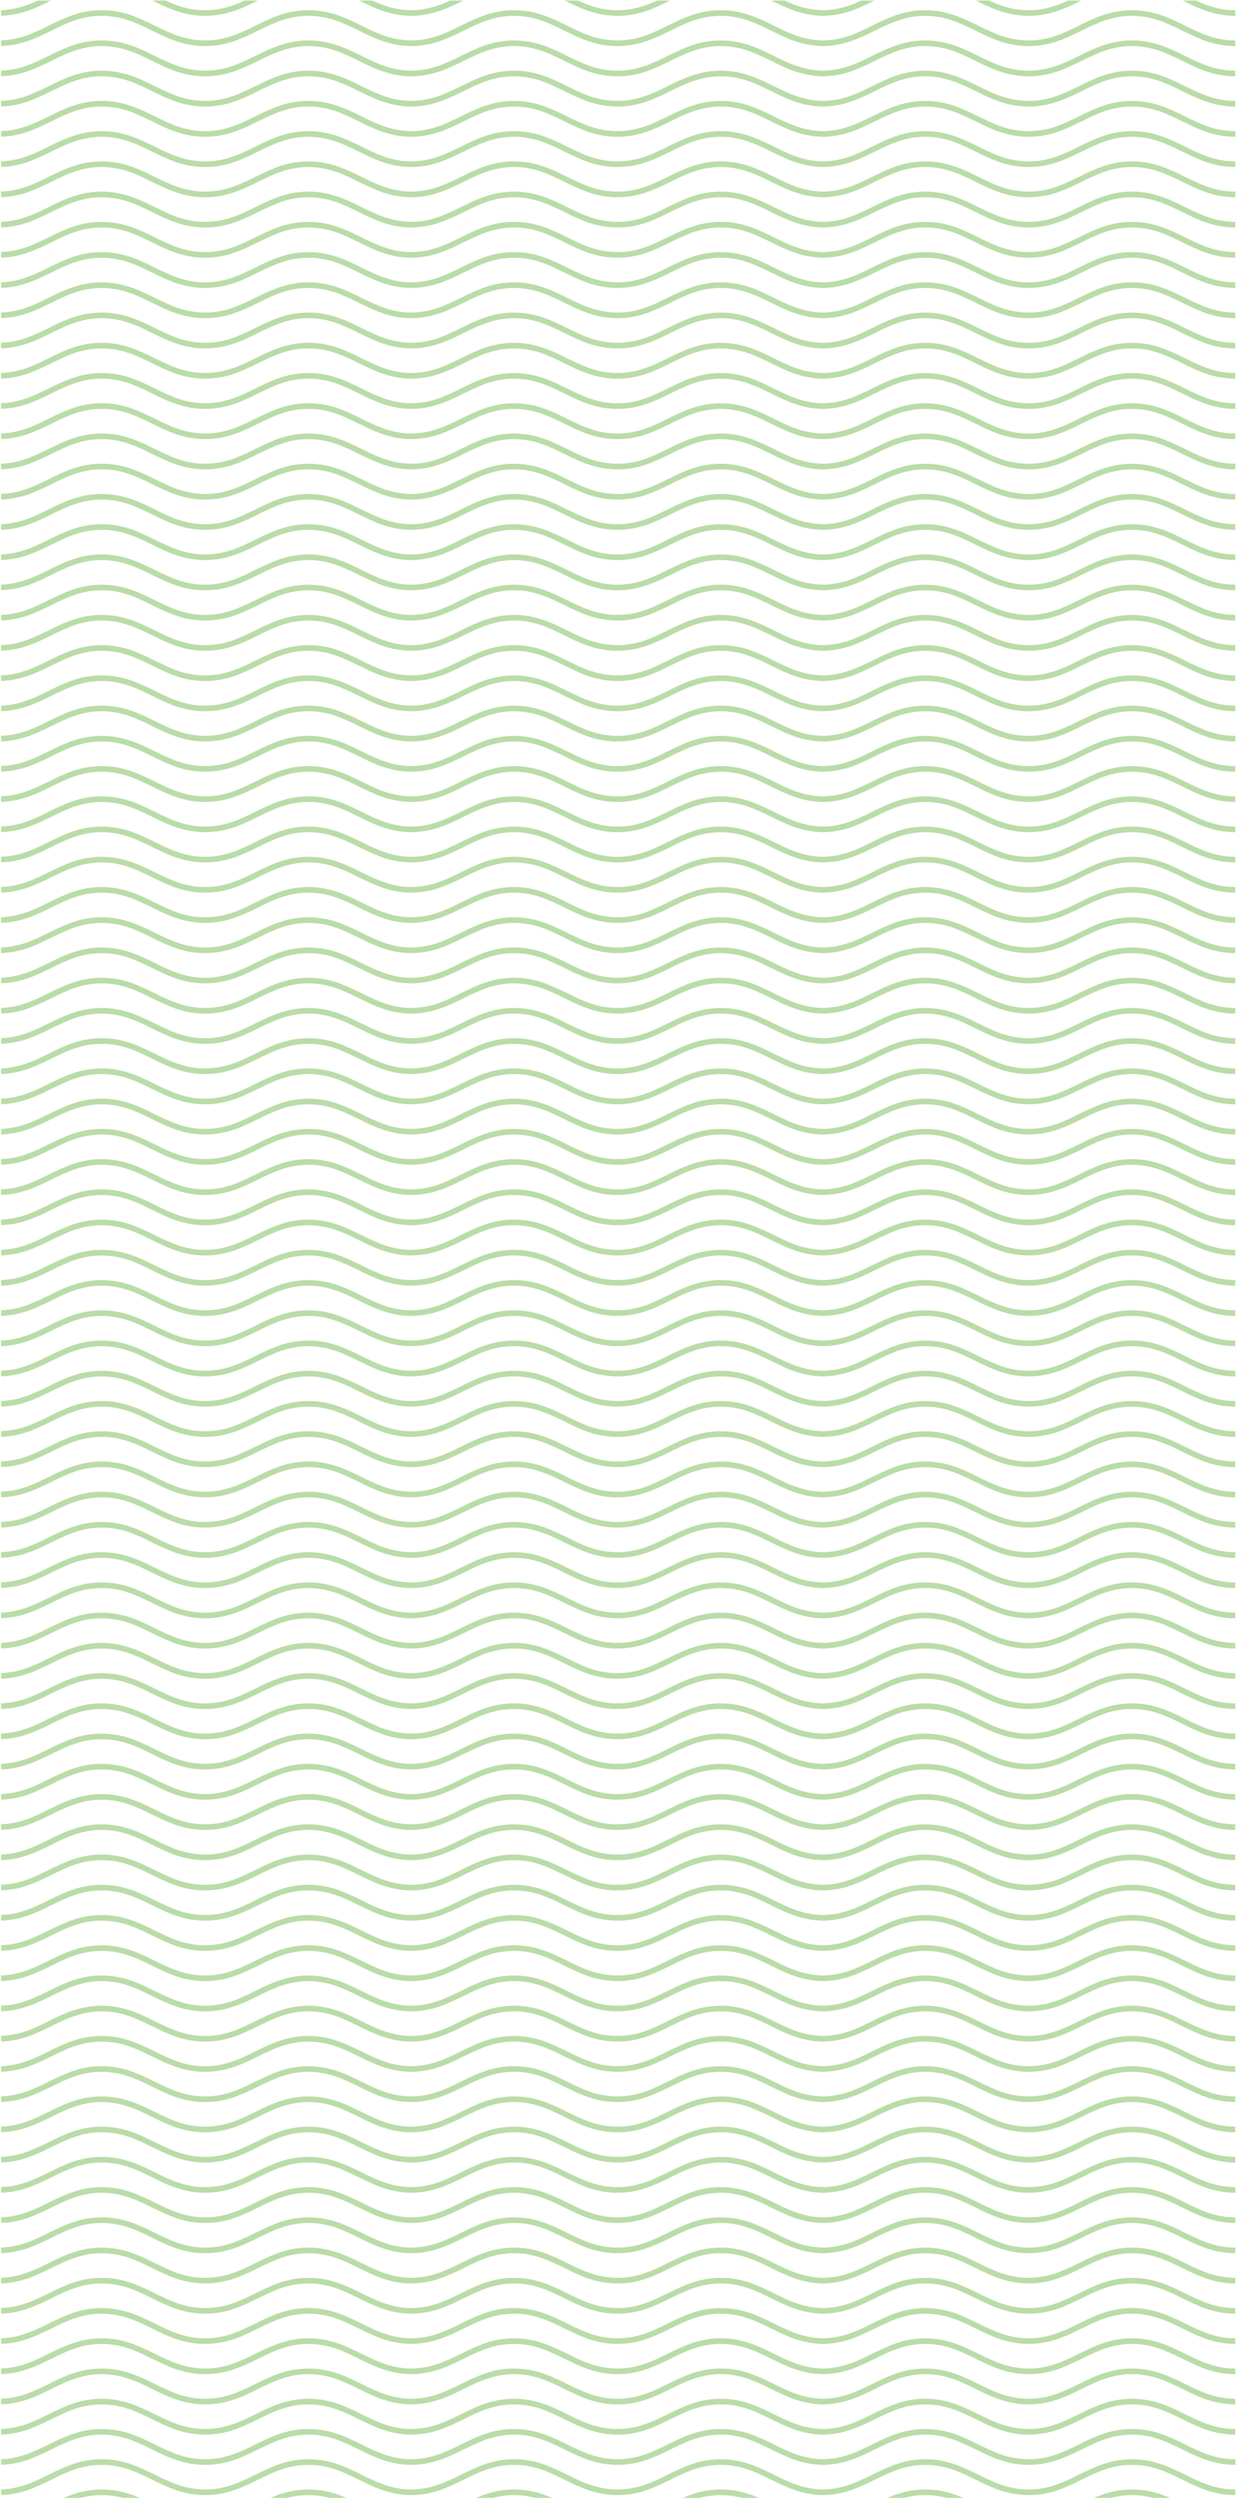 <svg fill="none" viewBox="0 0 438 885" xmlns="http://www.w3.org/2000/svg">
<g clip-path="url(#a)">
<path d="m291.4 443.4c14.586-0.19 21.472-10.7 36.2-10.7 14.861 0 21.738 10.702 36.6 10.702 14.861 0 21.738-10.702 36.6-10.702 14.861 0 21.738 10.702 36.6 10.702m-146-2e-3c-0.133 2e-3 -0.266 2e-3 -0.4 2e-3m0.4-2e-3c0.132 2e-3 0.265 2e-3 0.399 2e-3m-0.399-2e-3c-14.587-0.19-21.473-10.7-36.201-10.7-14.861 0-21.738 10.702-36.6 10.702-14.861 0-21.738-10.702-36.6-10.702-14.794 0-21.676 10.606-36.4 10.702m145.8 42.808c14.586-0.19 21.472-10.7 36.2-10.7 14.861 0 21.738 10.702 36.6 10.702 14.861 0 21.738-10.702 36.6-10.702 14.861 0 21.738 10.702 36.6 10.702m-146-2e-3c-0.133 1e-3 -0.266 2e-3 -0.4 2e-3m0.4-2e-3c0.132 1e-3 0.265 2e-3 0.399 2e-3m-0.399-2e-3c-14.587-0.19-21.473-10.7-36.201-10.7-14.861 0-21.738 10.702-36.6 10.702-14.861 0-21.738-10.702-36.6-10.702-14.794 0-21.676 10.606-36.4 10.702m145.8-32.11c14.586-0.189 21.472-10.7 36.2-10.7 14.861 0 21.738 10.703 36.6 10.703 14.861 0 21.738-10.703 36.6-10.703 14.861 0 21.738 10.703 36.6 10.703m-146-3e-3c-0.133 2e-3 -0.266 3e-3 -0.4 3e-3m0.4-3e-3c0.132 2e-3 0.265 3e-3 0.399 3e-3m-0.399-3e-3c-14.587-0.189-21.473-10.7-36.201-10.7-14.861 0-21.738 10.703-36.6 10.703-14.861 0-21.738-10.703-36.6-10.703-14.794 0-21.676 10.607-36.4 10.702m145.8 42.808c14.586-0.189 21.472-10.7 36.2-10.7 14.861 0 21.738 10.703 36.6 10.703 14.861 0 21.738-10.703 36.6-10.703 14.861 0 21.738 10.703 36.6 10.703m-146-3e-3c-0.133 2e-3 -0.266 3e-3 -0.4 3e-3m0.4-3e-3c0.132 2e-3 0.265 3e-3 0.399 3e-3m-0.399-3e-3c-14.587-0.189-21.473-10.7-36.201-10.7-14.861 0-21.738 10.703-36.6 10.703-14.861 0-21.738-10.703-36.6-10.703-14.794 0-21.676 10.607-36.4 10.702m145.8-32.109c14.586-0.19 21.472-10.7 36.2-10.7 14.861 0 21.738 10.702 36.6 10.702 14.861 0 21.738-10.702 36.6-10.702 14.861 0 21.738 10.702 36.6 10.702m-146-2e-3c-0.133 1e-3 -0.266 2e-3 -0.4 2e-3m0.4-2e-3c0.132 1e-3 0.265 2e-3 0.399 2e-3m-0.399-2e-3c-14.587-0.19-21.473-10.7-36.201-10.7-14.861 0-21.738 10.702-36.6 10.702-14.861 0-21.738-10.702-36.6-10.702-14.794 0-21.676 10.606-36.4 10.702m145.8 10.7c14.586-0.189 21.472-10.7 36.2-10.7 14.861 0 21.738 10.703 36.6 10.703 14.861 0 21.738-10.703 36.6-10.703 14.861 0 21.738 10.703 36.6 10.703m-146-3e-3c-0.133 2e-3 -0.266 3e-3 -0.4 3e-3m0.4-3e-3c0.132 2e-3 0.265 3e-3 0.399 3e-3m-0.399-3e-3c-14.587-0.189-21.473-10.7-36.201-10.7-14.861 0-21.738 10.703-36.6 10.703-14.861 0-21.738-10.703-36.6-10.703-14.794 0-21.676 10.607-36.4 10.702m145.8 224.75c14.586-0.189 21.472-10.7 36.2-10.7 14.861 0 21.738 10.703 36.6 10.703 14.861 0 21.738-10.703 36.6-10.703 14.861 0 21.738 10.703 36.6 10.703m-146-3e-3c-0.133 2e-3 -0.266 3e-3 -0.4 3e-3m0.4-3e-3c0.132 2e-3 0.265 3e-3 0.399 3e-3m-0.399-3e-3c-14.587-0.189-21.473-10.7-36.201-10.7-14.861 0-21.738 10.703-36.6 10.703-14.861 0-21.738-10.703-36.6-10.703-14.794 0-21.676 10.607-36.399 10.702m145.8 42.808c14.586-0.189 21.472-10.7 36.2-10.7 14.861 0 21.738 10.703 36.6 10.703 14.861 0 21.738-10.703 36.6-10.703 14.861 0 21.738 10.703 36.6 10.703m-146-3e-3c-0.133 2e-3 -0.266 3e-3 -0.4 3e-3m0.4-3e-3c0.132 2e-3 0.265 3e-3 0.399 3e-3m-0.399-3e-3c-14.587-0.189-21.473-10.7-36.201-10.7-14.861 0-21.738 10.703-36.6 10.703-14.861 0-21.738-10.703-36.6-10.703-14.794 0-21.676 10.607-36.399 10.702m145.8-32.109c14.586-0.19 21.472-10.7 36.2-10.7 14.861 0 21.738 10.702 36.6 10.702 14.861 0 21.738-10.702 36.6-10.702 14.861 0 21.738 10.702 36.6 10.702m-146-2e-3c-0.133 2e-3 -0.266 2e-3 -0.4 2e-3m0.4-2e-3c0.132 2e-3 0.265 2e-3 0.399 2e-3m-0.399-2e-3c-14.587-0.19-21.473-10.7-36.201-10.7-14.861 0-21.738 10.702-36.6 10.702-14.861 0-21.738-10.702-36.6-10.702-14.794 0-21.676 10.606-36.399 10.702m145.8 42.808c14.586-0.19 21.472-10.7 36.2-10.7 14.861 0 21.738 10.702 36.6 10.702 14.861 0 21.738-10.702 36.6-10.702 14.861 0 21.738 10.702 36.6 10.702m-146-2e-3c-0.133 1e-3 -0.266 2e-3 -0.4 2e-3m0.4-2e-3c0.132 1e-3 0.265 2e-3 0.399 2e-3m-0.399-2e-3c-14.587-0.19-21.473-10.7-36.201-10.7-14.861 0-21.738 10.702-36.6 10.702-14.861 0-21.738-10.702-36.6-10.702-14.794 0-21.676 10.606-36.399 10.701m145.8-32.109c14.586-0.189 21.472-10.7 36.2-10.7 14.861 0 21.738 10.703 36.6 10.703 14.861 0 21.738-10.703 36.6-10.703 14.861 0 21.738 10.703 36.6 10.703m-146-3e-3c-0.133 2e-3 -0.266 3e-3 -0.4 3e-3m0.4-3e-3c0.132 2e-3 0.265 3e-3 0.399 3e-3m-0.399-3e-3c-14.587-0.189-21.473-10.7-36.201-10.7-14.861 0-21.738 10.703-36.6 10.703-14.861 0-21.738-10.703-36.6-10.703-14.794 0-21.676 10.607-36.399 10.702m145.8 10.701c14.586-0.19 21.472-10.7 36.2-10.7 14.861 0 21.738 10.702 36.6 10.702 14.861 0 21.738-10.702 36.6-10.702 14.861 0 21.738 10.702 36.6 10.702m-146-2e-3c-0.133 1e-3 -0.266 2e-3 -0.4 2e-3m0.4-2e-3c0.132 1e-3 0.265 2e-3 0.399 2e-3m-0.399-2e-3c-14.587-0.19-21.473-10.7-36.201-10.7-14.861 0-21.738 10.702-36.6 10.702-14.861 0-21.738-10.702-36.6-10.702-14.794 0-21.676 10.606-36.399 10.702m145.8-160.54c14.586-0.189 21.472-10.7 36.2-10.7 14.861 0 21.738 10.703 36.6 10.703 14.861 0 21.738-10.703 36.6-10.703 14.861 0 21.738 10.703 36.6 10.703m-146-3e-3c-0.133 2e-3 -0.266 3e-3 -0.4 3e-3m0.4-3e-3c0.132 2e-3 0.265 3e-3 0.399 3e-3m-0.399-3e-3c-14.587-0.189-21.473-10.7-36.201-10.7-14.861 0-21.738 10.703-36.6 10.703-14.861 0-21.738-10.703-36.6-10.703-14.794 0-21.676 10.607-36.4 10.702m145.8 42.808c14.586-0.19 21.472-10.7 36.2-10.7 14.861 0 21.738 10.702 36.6 10.702 14.861 0 21.738-10.702 36.6-10.702 14.861 0 21.738 10.702 36.6 10.702m-146-2e-3c-0.133 2e-3 -0.266 2e-3 -0.4 2e-3m0.4-2e-3c0.132 2e-3 0.265 2e-3 0.399 2e-3m-0.399-2e-3c-14.587-0.19-21.473-10.7-36.201-10.7-14.861 0-21.738 10.702-36.6 10.702-14.861 0-21.738-10.702-36.6-10.702-14.794 0-21.676 10.606-36.4 10.702m145.8-32.109c14.586-0.19 21.472-10.7 36.2-10.7 14.861 0 21.738 10.702 36.6 10.702 14.861 0 21.738-10.702 36.6-10.702 14.861 0 21.738 10.702 36.6 10.702m-146-2e-3c-0.133 1e-3 -0.266 2e-3 -0.4 2e-3m0.4-2e-3c0.132 1e-3 0.265 2e-3 0.399 2e-3m-0.399-2e-3c-14.587-0.19-21.473-10.7-36.201-10.7-14.861 0-21.738 10.702-36.6 10.702-14.861 0-21.738-10.702-36.6-10.702-14.794 0-21.676 10.606-36.4 10.701m145.8 42.808c14.586-0.189 21.472-10.7 36.2-10.7 14.861 0 21.738 10.703 36.6 10.703 14.861 0 21.738-10.703 36.6-10.703 14.861 0 21.738 10.703 36.6 10.703m-146-3e-3c-0.133 2e-3 -0.266 3e-3 -0.4 3e-3m0.4-3e-3c0.132 2e-3 0.265 3e-3 0.399 3e-3m-0.399-3e-3c-14.587-0.189-21.473-10.7-36.201-10.7-14.861 0-21.738 10.703-36.6 10.703-14.861 0-21.738-10.703-36.6-10.703-14.794 0-21.676 10.607-36.4 10.702m145.8-32.109c14.586-0.19 21.472-10.7 36.2-10.7 14.861 0 21.738 10.703 36.6 10.703 14.861 0 21.738-10.703 36.6-10.703 14.861 0 21.738 10.703 36.6 10.703m-146-3e-3c-0.133 2e-3 -0.266 3e-3 -0.4 3e-3m0.4-3e-3c0.132 2e-3 0.265 3e-3 0.399 3e-3m-0.399-3e-3c-14.587-0.19-21.473-10.7-36.201-10.7-14.861 0-21.738 10.703-36.6 10.703-14.861 0-21.738-10.703-36.6-10.703-14.794 0-21.676 10.607-36.4 10.702m145.8 10.7c14.586-0.189 21.472-10.699 36.2-10.699 14.861 0 21.738 10.702 36.6 10.702 14.861 0 21.738-10.702 36.6-10.702 14.861 0 21.738 10.702 36.6 10.702m-146-3e-3c-0.133 2e-3 -0.266 3e-3 -0.4 3e-3m0.4-3e-3c0.132 2e-3 0.265 3e-3 0.399 3e-3m-0.399-3e-3c-14.587-0.189-21.473-10.699-36.201-10.699-14.861 0-21.738 10.702-36.6 10.702-14.861 0-21.738-10.702-36.6-10.702-14.794 0-21.676 10.606-36.4 10.701m145.8-224.75c14.586-0.189 21.472-10.7 36.2-10.7 14.861 0 21.738 10.703 36.6 10.703 14.861 0 21.738-10.703 36.6-10.703 14.861 0 21.738 10.703 36.6 10.703m-146-3e-3c-0.133 2e-3 -0.266 3e-3 -0.4 3e-3m0.4-3e-3c0.132 2e-3 0.265 3e-3 0.399 3e-3m-0.399-3e-3c-14.587-0.189-21.473-10.7-36.201-10.7-14.861 0-21.738 10.703-36.6 10.703-14.861 0-21.738-10.703-36.6-10.703-14.794 0-21.676 10.607-36.4 10.702m145.8 42.808c14.586-0.19 21.472-10.7 36.2-10.7 14.861 0 21.738 10.703 36.6 10.703 14.861 0 21.738-10.703 36.6-10.703 14.861 0 21.738 10.703 36.6 10.703m-146-3e-3c-0.133 2e-3 -0.266 3e-3 -0.4 3e-3m0.4-3e-3c0.132 2e-3 0.265 3e-3 0.399 3e-3m-0.399-3e-3c-14.587-0.19-21.473-10.7-36.201-10.7-14.861 0-21.738 10.703-36.6 10.703-14.861 0-21.738-10.703-36.6-10.703-14.794 0-21.676 10.607-36.4 10.702m145.8-32.109c14.586-0.19 21.472-10.7 36.2-10.7 14.861 0 21.738 10.702 36.6 10.702 14.861 0 21.738-10.702 36.6-10.702 14.861 0 21.738 10.702 36.6 10.702m-146-2e-3c-0.133 1e-3 -0.266 2e-3 -0.4 2e-3m0.4-2e-3c0.132 1e-3 0.265 2e-3 0.399 2e-3m-0.399-2e-3c-14.587-0.19-21.473-10.7-36.201-10.7-14.861 0-21.738 10.702-36.6 10.702-14.861 0-21.738-10.702-36.6-10.702-14.794 0-21.676 10.606-36.4 10.702m145.8 42.807c14.586-0.189 21.472-10.699 36.2-10.699 14.861 0 21.738 10.702 36.6 10.702 14.861 0 21.738-10.702 36.6-10.702 14.861 0 21.738 10.702 36.6 10.702m-146-3e-3c-0.133 2e-3 -0.266 3e-3 -0.4 3e-3m0.4-3e-3c0.132 2e-3 0.265 3e-3 0.399 3e-3m-0.399-3e-3c-14.587-0.189-21.473-10.699-36.201-10.699-14.861 0-21.738 10.702-36.6 10.702-14.861 0-21.738-10.702-36.6-10.702-14.794 0-21.676 10.606-36.4 10.701m145.8-32.109c14.586-0.189 21.472-10.7 36.2-10.7 14.861 0 21.738 10.703 36.6 10.703 14.861 0 21.738-10.703 36.6-10.703 14.861 0 21.738 10.703 36.6 10.703m-146-3e-3c-0.133 2e-3 -0.266 3e-3 -0.4 3e-3m0.4-3e-3c0.132 2e-3 0.265 3e-3 0.399 3e-3m-0.399-3e-3c-14.587-0.189-21.473-10.7-36.201-10.7-14.861 0-21.738 10.703-36.6 10.703-14.861 0-21.738-10.703-36.6-10.703-14.794 0-21.676 10.607-36.4 10.702m145.8 10.701c14.586-0.19 21.472-10.7 36.2-10.7 14.861 0 21.738 10.702 36.6 10.702 14.861 0 21.738-10.702 36.6-10.702 14.861 0 21.738 10.702 36.6 10.702m-146-2e-3c-0.133 1e-3 -0.266 2e-3 -0.4 2e-3m0.4-2e-3c0.132 1e-3 0.265 2e-3 0.399 2e-3m-0.399-2e-3c-14.587-0.19-21.473-10.7-36.201-10.7-14.861 0-21.738 10.702-36.6 10.702-14.861 0-21.738-10.702-36.6-10.702-14.794 0-21.676 10.606-36.4 10.702m145.8 224.75c14.586-0.19 21.472-10.7 36.2-10.7 14.861 0 21.738 10.702 36.6 10.702 14.861 0 21.738-10.702 36.6-10.702 14.861 0 21.738 10.702 36.6 10.702m-146-2e-3c-0.133 1e-3 -0.266 2e-3 -0.4 2e-3m0.4-2e-3c0.132 1e-3 0.265 2e-3 0.399 2e-3m-0.399-2e-3c-14.587-0.19-21.473-10.7-36.201-10.7-14.861 0-21.738 10.702-36.6 10.702-14.861 0-21.738-10.702-36.6-10.702-14.794 0-21.676 10.606-36.399 10.702m145.8 42.807c14.586-0.189 21.472-10.699 36.2-10.699 14.861 0 21.738 10.702 36.6 10.702 14.861 0 21.738-10.702 36.6-10.702 14.861 0 21.738 10.702 36.6 10.702m-146-3e-3c-0.133 2e-3 -0.266 3e-3 -0.4 3e-3m0.4-3e-3c0.132 2e-3 0.265 3e-3 0.399 3e-3m-0.399-3e-3c-14.587-0.189-21.473-10.699-36.201-10.699-14.861 0-21.738 10.702-36.6 10.702-14.861 0-21.738-10.702-36.6-10.702-14.794 0-21.676 10.606-36.399 10.701m145.8-32.109c14.586-0.189 21.472-10.7 36.2-10.7 14.861 0 21.738 10.703 36.6 10.703 14.861 0 21.738-10.703 36.6-10.703 14.861 0 21.738 10.703 36.6 10.703m-146-3e-3c-0.133 2e-3 -0.266 3e-3 -0.4 3e-3m0.4-3e-3c0.132 2e-3 0.265 3e-3 0.399 3e-3m-0.399-3e-3c-14.587-0.189-21.473-10.7-36.201-10.7-14.861 0-21.738 10.703-36.6 10.703-14.861 0-21.738-10.703-36.6-10.703-14.794 0-21.676 10.607-36.399 10.702m145.8 42.808c14.586-0.19 21.472-10.7 36.2-10.7 14.861 0 21.738 10.702 36.6 10.702 14.861 0 21.738-10.702 36.6-10.702 14.861 0 21.738 10.702 36.6 10.702m-146-2e-3c-0.133 2e-3 -0.266 2e-3 -0.4 2e-3m0.4-2e-3c0.132 2e-3 0.265 2e-3 0.399 2e-3m-0.399-2e-3c-14.587-0.19-21.473-10.7-36.201-10.7-14.861 0-21.738 10.702-36.6 10.702-14.861 0-21.738-10.702-36.6-10.702-14.794 0-21.676 10.606-36.399 10.702m145.8-32.109c14.586-0.19 21.472-10.7 36.2-10.7 14.861 0 21.738 10.702 36.6 10.702 14.861 0 21.738-10.702 36.6-10.702 14.861 0 21.738 10.702 36.6 10.702m-146-2e-3c-0.133 1e-3 -0.266 2e-3 -0.4 2e-3m0.4-2e-3c0.132 1e-3 0.265 2e-3 0.399 2e-3m-0.399-2e-3c-14.587-0.19-21.473-10.7-36.201-10.7-14.861 0-21.738 10.702-36.6 10.702-14.861 0-21.738-10.702-36.6-10.702-14.794 0-21.676 10.606-36.399 10.702m145.8 10.7c14.586-0.19 21.472-10.7 36.2-10.7 14.861 0 21.738 10.703 36.6 10.703 14.861 0 21.738-10.703 36.6-10.703 14.861 0 21.738 10.703 36.6 10.703m-146-3e-3c-0.133 2e-3 -0.266 3e-3 -0.4 3e-3m0.4-3e-3c0.132 2e-3 0.265 3e-3 0.399 3e-3m-0.399-3e-3c-14.587-0.19-21.473-10.7-36.201-10.7-14.861 0-21.738 10.703-36.6 10.703-14.861 0-21.738-10.703-36.6-10.703-14.794 0-21.676 10.607-36.399 10.702m145.8-160.54c14.586-0.189 21.472-10.699 36.2-10.699 14.861 0 21.738 10.702 36.6 10.702 14.861 0 21.738-10.702 36.6-10.702 14.861 0 21.738 10.702 36.6 10.702m-146-3e-3c-0.133 2e-3 -0.266 3e-3 -0.4 3e-3m0.4-3e-3c0.132 2e-3 0.265 3e-3 0.399 3e-3m-0.399-3e-3c-14.587-0.189-21.473-10.699-36.201-10.699-14.861 0-21.738 10.702-36.6 10.702-14.861 0-21.738-10.702-36.6-10.702-14.794 0-21.676 10.606-36.4 10.701m145.8 42.808c14.586-0.189 21.472-10.7 36.2-10.7 14.861 0 21.738 10.703 36.6 10.703 14.861 0 21.738-10.703 36.6-10.703 14.861 0 21.738 10.703 36.6 10.703m-146-3e-3c-0.133 2e-3 -0.266 3e-3 -0.4 3e-3m0.4-3e-3c0.132 2e-3 0.265 3e-3 0.399 3e-3m-0.399-3e-3c-14.587-0.189-21.473-10.7-36.201-10.7-14.861 0-21.738 10.703-36.6 10.703-14.861 0-21.738-10.703-36.6-10.703-14.794 0-21.676 10.607-36.4 10.702m145.8-32.109c14.586-0.19 21.472-10.7 36.2-10.7 14.861 0 21.738 10.703 36.6 10.703 14.861 0 21.738-10.703 36.6-10.703 14.861 0 21.738 10.703 36.6 10.703m-146-3e-3c-0.133 2e-3 -0.266 3e-3 -0.4 3e-3m0.4-3e-3c0.132 2e-3 0.265 3e-3 0.399 3e-3m-0.399-3e-3c-14.587-0.19-21.473-10.7-36.201-10.7-14.861 0-21.738 10.703-36.6 10.703-14.861 0-21.738-10.703-36.6-10.703-14.794 0-21.676 10.606-36.4 10.702m145.8 42.808c14.586-0.19 21.472-10.7 36.2-10.7 14.861 0 21.738 10.702 36.6 10.702 14.861 0 21.738-10.702 36.6-10.702 14.861 0 21.738 10.702 36.6 10.702m-146-2e-3c-0.133 1e-3 -0.266 2e-3 -0.4 2e-3m0.4-2e-3c0.132 1e-3 0.265 2e-3 0.399 2e-3m-0.399-2e-3c-14.587-0.19-21.473-10.7-36.201-10.7-14.861 0-21.738 10.702-36.6 10.702-14.861 0-21.738-10.702-36.6-10.702-14.794 0-21.676 10.606-36.4 10.702m145.8-32.11c14.586-0.189 21.472-10.699 36.2-10.699 14.861 0 21.738 10.702 36.6 10.702 14.861 0 21.738-10.702 36.6-10.702 14.861 0 21.738 10.702 36.6 10.702m-146-3e-3c-0.133 2e-3 -0.266 3e-3 -0.4 3e-3m0.4-3e-3c0.132 2e-3 0.265 3e-3 0.399 3e-3m-0.399-3e-3c-14.587-0.189-21.473-10.699-36.201-10.699-14.861 0-21.738 10.702-36.6 10.702-14.861 0-21.738-10.702-36.6-10.702-14.794 0-21.676 10.606-36.4 10.701m145.8 10.701c14.586-0.19 21.472-10.7 36.2-10.7 14.861 0 21.738 10.702 36.6 10.702 14.861 0 21.738-10.702 36.6-10.702 14.861 0 21.738 10.702 36.6 10.702m-146-2e-3c-0.133 1e-3 -0.266 2e-3 -0.4 2e-3m0.4-2e-3c0.132 1e-3 0.265 2e-3 0.399 2e-3m-0.399-2e-3c-14.587-0.19-21.473-10.7-36.201-10.7-14.861 0-21.738 10.702-36.6 10.702-14.861 0-21.738-10.702-36.6-10.702-14.794 0-21.676 10.606-36.4 10.702m0-96.322h-0.2m0.2 0h0.125 0.075m-0.2 0c-14.723-0.096-21.605-10.702-36.4-10.702-14.861 0-21.738 10.702-36.6 10.702-14.862 0-21.738-10.702-36.6-10.702-14.862 0-21.738 10.702-36.6 10.702m146.2 42.81h-0.2m0.2 0h0.2m-0.2 0c-14.723-0.096-21.605-10.702-36.4-10.702-14.861 0-21.738 10.702-36.6 10.702-14.862 0-21.738-10.702-36.6-10.702-14.862 0-21.738 10.702-36.6 10.702m146.2-32.108c-0.066 1e-3 -0.133 1e-3 -0.2 1e-3m0.2-1e-3 0.103 1e-3h0.097m-0.2-1e-3c-14.723-0.095-21.605-10.702-36.4-10.702-14.861 0-21.738 10.703-36.6 10.703-14.862 0-21.738-10.703-36.6-10.703-14.862 0-21.738 10.703-36.6 10.703m146.2 42.809c-0.066 0-0.133 1e-3 -0.2 1e-3m0.2-1e-3c0.067 0 0.134 1e-3 0.2 1e-3m-0.2-1e-3c-14.723-0.095-21.605-10.702-36.4-10.702-14.861 0-21.738 10.703-36.6 10.703-14.862 0-21.738-10.703-36.6-10.703-14.862 0-21.738 10.703-36.6 10.703m146.2-32.108h-0.2m0.2 0h0.105 0.095m-0.2 0c-14.723-0.096-21.605-10.702-36.4-10.702-14.861 0-21.738 10.702-36.6 10.702-14.862 0-21.738-10.702-36.6-10.702-14.862 0-21.738 10.702-36.6 10.702m146.2 10.702c-0.066 1e-3 -0.133 1e-3 -0.2 1e-3m0.2-1e-3c0.036 0 0.072 1e-3 0.108 1e-3h0.092m-0.2-1e-3c-14.723-0.095-21.605-10.702-36.4-10.702-14.861 0-21.738 10.703-36.6 10.703-14.862 0-21.738-10.703-36.6-10.703-14.862 0-21.738 10.703-36.6 10.703m146.2 224.75c-0.067 1e-3 -0.134 1e-3 -0.201 1e-3m0.201-1e-3c0.066 1e-3 0.133 1e-3 0.199 1e-3m-0.199-1e-3c-14.724-0.095-21.606-10.702-36.401-10.702-14.861 0-21.738 10.703-36.6 10.703-14.862 0-21.738-10.703-36.6-10.703-14.862 0-21.738 10.703-36.6 10.703m146.2 42.809c-0.067 0-0.134 1e-3 -0.201 1e-3m0.201-1e-3c0.066 0 0.133 1e-3 0.199 1e-3m-0.199-1e-3c-14.724-0.095-21.606-10.702-36.401-10.702-14.861 0-21.738 10.703-36.6 10.703-14.862 0-21.738-10.703-36.6-10.703-14.862 0-21.738 10.703-36.6 10.703m146.2-32.108h-0.201m0.201 0h0.199m-0.199 0c-14.724-0.096-21.606-10.702-36.401-10.702-14.861 0-21.738 10.702-36.6 10.702-14.862 0-21.738-10.702-36.6-10.702-14.862 0-21.738 10.702-36.6 10.702m146.2 42.809c-0.067 1e-3 -0.134 1e-3 -0.201 1e-3m0.201-1e-3c0.066 1e-3 0.133 1e-3 0.199 1e-3m-0.199-1e-3c-14.724-0.095-21.606-10.701-36.401-10.701-14.861 0-21.738 10.702-36.6 10.702-14.862 0-21.738-10.702-36.6-10.702-14.862 0-21.738 10.702-36.6 10.702m146.2-32.108c-0.067 1e-3 -0.134 1e-3 -0.201 1e-3m0.201-1e-3c0.066 1e-3 0.133 1e-3 0.199 1e-3m-0.199-1e-3c-14.724-0.095-21.606-10.702-36.401-10.702-14.861 0-21.738 10.703-36.6 10.703-14.862 0-21.738-10.703-36.6-10.703-14.862 0-21.738 10.703-36.6 10.703m146.2 10.702h-0.201m0.201 0h0.199m-0.199 0c-14.724-0.096-21.606-10.702-36.401-10.702-14.861 0-21.738 10.702-36.6 10.702-14.862 0-21.738-10.702-36.6-10.702-14.862 0-21.738 10.702-36.6 10.702m146.2-160.54c-0.066 0-0.133 1e-3 -0.2 1e-3m0.2-1e-3c0.067 0 0.134 1e-3 0.2 1e-3m-0.2-1e-3c-14.723-0.095-21.605-10.702-36.4-10.702-14.861 0-21.738 10.703-36.6 10.703-14.862 0-21.738-10.703-36.6-10.703-14.862 0-21.738 10.703-36.6 10.703m146.2 42.809h-0.2m0.2 0h0.2m-0.2 0c-14.723-0.096-21.605-10.702-36.4-10.702-14.861 0-21.738 10.702-36.6 10.702-14.862 0-21.738-10.702-36.6-10.702-14.862 0-21.738 10.702-36.6 10.702m146.2-32.108c-0.066 1e-3 -0.133 1e-3 -0.2 1e-3m0.2-1e-3c0.067 1e-3 0.134 1e-3 0.2 1e-3m-0.2-1e-3c-14.723-0.095-21.605-10.701-36.4-10.701-14.861 0-21.738 10.702-36.6 10.702-14.862 0-21.738-10.702-36.6-10.702-14.862 0-21.738 10.702-36.6 10.702m146.2 42.809c-0.066 1e-3 -0.133 1e-3 -0.2 1e-3m0.2-1e-3c0.067 1e-3 0.134 1e-3 0.2 1e-3m-0.2-1e-3c-14.723-0.095-21.605-10.702-36.4-10.702-14.861 0-21.738 10.703-36.6 10.703-14.862 0-21.738-10.703-36.6-10.703-14.862 0-21.738 10.703-36.6 10.703m146.2-32.108c-0.066 0-0.133 1e-3 -0.2 1e-3m0.2-1e-3c0.067 0 0.134 1e-3 0.2 1e-3m-0.2-1e-3c-14.723-0.095-21.605-10.702-36.4-10.702-14.861 0-21.738 10.703-36.6 10.703-14.862 0-21.738-10.703-36.6-10.703-14.862 0-21.738 10.703-36.6 10.703m146.2 10.701-0.078 1e-3h-0.122m0.2-1e-3c0.067 1e-3 0.134 1e-3 0.2 1e-3m-0.2-1e-3c-14.723-0.095-21.605-10.701-36.4-10.701-14.861 0-21.738 10.702-36.6 10.702-14.862 0-21.738-10.702-36.6-10.702-14.862 0-21.738 10.702-36.6 10.702m146.2-224.75c-0.066 1e-3 -0.133 1e-3 -0.2 1e-3m0.2-1e-3c0.067 1e-3 0.134 1e-3 0.2 1e-3m-0.2-1e-3c-14.723-0.095-21.605-10.702-36.4-10.702-14.861 0-21.738 10.703-36.6 10.703s-21.738-10.703-36.6-10.703c-14.862 0-21.738 10.703-36.6 10.703m146.2 42.809c-0.066 0-0.133 1e-3 -0.2 1e-3m0.2-1e-3c0.067 0 0.134 1e-3 0.2 1e-3m-0.2-1e-3c-14.723-0.095-21.605-10.702-36.4-10.702-14.861 0-21.738 10.703-36.6 10.703s-21.738-10.703-36.6-10.703c-14.862 0-21.738 10.703-36.6 10.703m146.2-32.108h-0.2m0.2 0h0.2m-0.2 0c-14.723-0.096-21.605-10.702-36.4-10.702-14.861 0-21.738 10.702-36.6 10.702s-21.738-10.702-36.6-10.702c-14.862 0-21.738 10.702-36.6 10.702m146.2 42.809c-0.049 1e-3 -0.099 1e-3 -0.148 1e-3h-0.052m0.2-1e-3c0.037 1e-3 0.074 1e-3 0.111 1e-3h0.089m-0.2-1e-3c-14.723-0.095-21.605-10.701-36.4-10.701-14.861 0-21.738 10.702-36.6 10.702s-21.738-10.702-36.6-10.702c-14.862 0-21.738 10.702-36.6 10.702m146.2-32.108c-0.066 1e-3 -0.133 1e-3 -0.2 1e-3m0.2-1e-3c0.067 1e-3 0.134 1e-3 0.2 1e-3m-0.2-1e-3c-14.723-0.095-21.605-10.702-36.4-10.702-14.861 0-21.738 10.703-36.6 10.703s-21.738-10.703-36.6-10.703c-14.862 0-21.738 10.703-36.6 10.703m146.2 10.702h-0.088-0.112m0.2 0h0.156 0.044m-0.2 0c-14.723-0.096-21.605-10.702-36.4-10.702-14.861 0-21.738 10.702-36.6 10.702s-21.738-10.702-36.6-10.702c-14.862 0-21.738 10.702-36.6 10.702m146.2 224.75h-0.201m0.201 0h0.199m-0.199 0c-14.724-0.096-21.606-10.702-36.401-10.702-14.861 0-21.738 10.702-36.6 10.702s-21.738-10.702-36.6-10.702c-14.862 0-21.738 10.702-36.6 10.702m146.2 42.809c-0.067 1e-3 -0.134 1e-3 -0.201 1e-3m0.201-1e-3c0.066 1e-3 0.133 1e-3 0.199 1e-3m-0.199-1e-3c-14.724-0.095-21.606-10.701-36.401-10.701-14.861 0-21.738 10.702-36.6 10.702s-21.738-10.702-36.6-10.702c-14.862 0-21.738 10.702-36.6 10.702m146.2-32.108c-0.067 1e-3 -0.134 1e-3 -0.201 1e-3m0.201-1e-3c0.066 1e-3 0.133 1e-3 0.199 1e-3m-0.199-1e-3c-14.724-0.095-21.606-10.702-36.401-10.702-14.861 0-21.738 10.703-36.6 10.703s-21.738-10.703-36.6-10.703c-14.862 0-21.738 10.703-36.6 10.703m146.2 42.809h-0.092-0.109m0.201 0h0.199m-0.199 0c-14.724-0.096-21.606-10.702-36.401-10.702-14.861 0-21.738 10.702-36.6 10.702s-21.738-10.702-36.6-10.702c-14.862 0-21.738 10.702-36.6 10.702m146.2-32.107h-0.201m0.201 0h0.199m-0.199 0c-14.724-0.096-21.606-10.702-36.401-10.702-14.861 0-21.738 10.702-36.6 10.702s-21.738-10.702-36.6-10.702c-14.862 0-21.738 10.702-36.6 10.702m146.2 10.702c-0.067 0-0.134 1e-3 -0.201 1e-3m0.201-1e-3c0.066 0 0.133 1e-3 0.199 1e-3m-0.199-1e-3c-14.724-0.095-21.606-10.702-36.401-10.702-14.861 0-21.738 10.703-36.6 10.703s-21.738-10.703-36.6-10.703c-14.862 0-21.738 10.703-36.6 10.703m146.2-160.54c-0.066 1e-3 -0.133 1e-3 -0.2 1e-3m0.2-1e-3c0.067 1e-3 0.134 1e-3 0.2 1e-3m-0.2-1e-3c-14.723-0.095-21.605-10.701-36.4-10.701-14.861 0-21.738 10.702-36.6 10.702-14.862 0-21.738-10.702-36.6-10.702-14.862 0-21.738 10.702-36.6 10.702m146.2 42.809-0.086 1e-3h-0.114m0.2-1e-3c0.067 1e-3 0.134 1e-3 0.2 1e-3m-0.2-1e-3c-14.723-0.095-21.605-10.702-36.4-10.702-14.861 0-21.738 10.703-36.6 10.703-14.862 0-21.738-10.703-36.6-10.703-14.862 0-21.738 10.703-36.6 10.703m146.2-32.108c-0.066 0-0.133 1e-3 -0.2 1e-3m0.2-1e-3c0.067 0 0.134 1e-3 0.2 1e-3m-0.2-1e-3c-14.723-0.096-21.605-10.702-36.4-10.702-14.861 0-21.738 10.703-36.6 10.703-14.862 0-21.738-10.703-36.6-10.703-14.862 0-21.738 10.703-36.6 10.703m146.2 42.809h-0.126-0.074m0.2 0h0.092 0.108m-0.2 0c-14.723-0.096-21.605-10.702-36.4-10.702-14.861 0-21.738 10.702-36.6 10.702-14.862 0-21.738-10.702-36.6-10.702-14.862 0-21.738 10.702-36.6 10.702m146.2-32.108c-0.066 1e-3 -0.133 1e-3 -0.2 1e-3m0.2-1e-3c0.067 1e-3 0.134 1e-3 0.2 1e-3m-0.2-1e-3c-14.723-0.095-21.605-10.701-36.4-10.701-14.861 0-21.738 10.702-36.6 10.702-14.862 0-21.738-10.702-36.6-10.702-14.862 0-21.738 10.702-36.6 10.702m146.2 10.702h-0.2m0.2 0h0.082 0.118m-0.2 0c-14.723-0.096-21.605-10.702-36.4-10.702-14.861 0-21.738 10.702-36.6 10.702-14.862 0-21.738-10.702-36.6-10.702-14.862 0-21.738 10.702-36.6 10.702m292-481.61c14.586-0.19 21.472-10.7 36.2-10.7 14.861 0 21.738 10.702 36.6 10.702 14.861 0 21.738-10.702 36.6-10.702 14.861 0 21.738 10.702 36.6 10.702m-146-0.003c-0.133 0.002-0.266 0.003-0.4 0.003m0.4-0.003c0.132 0.002 0.265 0.003 0.399 0.003m-0.399-0.003c-14.587-0.19-21.473-10.7-36.201-10.7-14.861 0-21.738 10.702-36.6 10.702-14.861 0-21.738-10.702-36.6-10.702-14.794 0-21.676 10.606-36.4 10.702m145.8 42.808c14.586-0.19 21.472-10.7 36.2-10.7 14.861 0 21.738 10.703 36.6 10.703 14.861 0 21.738-10.703 36.6-10.703 14.861 0 21.738 10.703 36.6 10.703m-146-3e-3c-0.133 2e-3 -0.266 3e-3 -0.4 3e-3m0.4-3e-3c0.132 2e-3 0.265 3e-3 0.399 3e-3m-0.399-3e-3c-14.587-0.19-21.473-10.7-36.201-10.7-14.861 0-21.738 10.703-36.6 10.703-14.861 0-21.738-10.703-36.6-10.703-14.794 0-21.676 10.607-36.4 10.702m145.8-32.109c14.586-0.19 21.472-10.7 36.2-10.7 14.861 0 21.738 10.702 36.6 10.702 14.861 0 21.738-10.702 36.6-10.702 14.861 0 21.738 10.702 36.6 10.702m-146-0.003c-0.133 0.002-0.266 0.003-0.4 0.003m0.4-0.003c0.132 0.002 0.265 0.003 0.399 0.003m-0.399-0.003c-14.587-0.19-21.473-10.7-36.201-10.7-14.861 0-21.738 10.702-36.6 10.702-14.861 0-21.738-10.702-36.6-10.702-14.794 0-21.676 10.606-36.4 10.702m145.8 42.807c14.586-0.189 21.472-10.699 36.2-10.699 14.861 0 21.738 10.702 36.6 10.702 14.861 0 21.738-10.702 36.6-10.702 14.861 0 21.738 10.702 36.6 10.702m-146-3e-3c-0.133 2e-3 -0.266 3e-3 -0.4 3e-3m0.4-3e-3c0.132 2e-3 0.265 3e-3 0.399 3e-3m-0.399-3e-3c-14.587-0.189-21.473-10.699-36.201-10.699-14.861 0-21.738 10.702-36.6 10.702-14.861 0-21.738-10.702-36.6-10.702-14.794 0-21.676 10.606-36.4 10.701m145.8-32.109c14.586-0.19 21.472-10.7 36.2-10.7 14.861 0 21.738 10.702 36.6 10.702 14.861 0 21.738-10.702 36.6-10.702 14.861 0 21.738 10.702 36.6 10.702m-146-0.003c-0.133 0.002-0.266 0.003-0.4 0.003m0.4-0.003c0.132 0.002 0.265 0.003 0.399 0.003m-0.399-0.003c-14.587-0.19-21.473-10.7-36.201-10.7-14.861 0-21.738 10.702-36.6 10.702-14.861 0-21.738-10.702-36.6-10.702-14.794 0-21.676 10.606-36.4 10.702m145.8 10.7c14.586-0.19 21.472-10.7 36.2-10.7 14.861 0 21.738 10.702 36.6 10.702 14.861 0 21.738-10.702 36.6-10.702 14.861 0 21.738 10.702 36.6 10.702m-146-0.003c-0.133 0.002-0.266 0.003-0.4 0.003m0.4-0.003c0.132 0.002 0.265 0.003 0.399 0.003m-0.399-0.003c-14.587-0.19-21.473-10.7-36.201-10.7-14.861 0-21.738 10.702-36.6 10.702-14.861 0-21.738-10.702-36.6-10.702-14.794 0-21.676 10.606-36.4 10.702m145.8 224.75c14.586-0.19 21.472-10.7 36.2-10.7 14.861 0 21.738 10.702 36.6 10.702 14.861 0 21.738-10.702 36.6-10.702 14.861 0 21.738 10.702 36.6 10.702m-146-2e-3c-0.133 1e-3 -0.266 2e-3 -0.4 2e-3m0.4-2e-3c0.132 1e-3 0.265 2e-3 0.399 2e-3m-0.399-2e-3c-14.587-0.19-21.473-10.7-36.201-10.7-14.861 0-21.738 10.702-36.6 10.702-14.861 0-21.738-10.702-36.6-10.702-14.794 0-21.676 10.606-36.399 10.702m145.8 42.807c14.586-0.189 21.472-10.699 36.2-10.699 14.861 0 21.738 10.702 36.6 10.702 14.861 0 21.738-10.702 36.6-10.702 14.861 0 21.738 10.702 36.6 10.702m-146-3e-3c-0.133 2e-3 -0.266 3e-3 -0.4 3e-3m0.4-3e-3c0.132 2e-3 0.265 3e-3 0.399 3e-3m-0.399-3e-3c-14.587-0.189-21.473-10.699-36.201-10.699-14.861 0-21.738 10.702-36.6 10.702-14.861 0-21.738-10.702-36.6-10.702-14.794 0-21.676 10.606-36.399 10.701m145.8-32.109c14.586-0.189 21.472-10.7 36.2-10.7 14.861 0 21.738 10.703 36.6 10.703 14.861 0 21.738-10.703 36.6-10.703 14.861 0 21.738 10.703 36.6 10.703m-146-3e-3c-0.133 2e-3 -0.266 3e-3 -0.4 3e-3m0.4-3e-3c0.132 2e-3 0.265 3e-3 0.399 3e-3m-0.399-3e-3c-14.587-0.189-21.473-10.7-36.201-10.7-14.861 0-21.738 10.703-36.6 10.703-14.861 0-21.738-10.703-36.6-10.703-14.794 0-21.676 10.607-36.399 10.702m145.8 42.808c14.586-0.19 21.472-10.7 36.2-10.7 14.861 0 21.738 10.702 36.6 10.702 14.861 0 21.738-10.702 36.6-10.702 14.861 0 21.738 10.702 36.6 10.702m-146-2e-3c-0.133 2e-3 -0.266 2e-3 -0.4 2e-3m0.4-2e-3c0.132 2e-3 0.265 2e-3 0.399 2e-3m-0.399-2e-3c-14.587-0.19-21.473-10.7-36.201-10.7-14.861 0-21.738 10.702-36.6 10.702-14.861 0-21.738-10.702-36.6-10.702-14.794 0-21.676 10.606-36.399 10.702m145.8-32.109c14.586-0.19 21.472-10.7 36.2-10.7 14.861 0 21.738 10.702 36.6 10.702 14.861 0 21.738-10.702 36.6-10.702 14.861 0 21.738 10.702 36.6 10.702m-146-2e-3c-0.133 1e-3 -0.266 2e-3 -0.4 2e-3m0.4-2e-3c0.132 1e-3 0.265 2e-3 0.399 2e-3m-0.399-2e-3c-14.587-0.19-21.473-10.7-36.201-10.7-14.861 0-21.738 10.702-36.6 10.702-14.861 0-21.738-10.702-36.6-10.702-14.794 0-21.676 10.606-36.399 10.701m145.8 10.701c14.586-0.19 21.472-10.7 36.2-10.7 14.861 0 21.738 10.703 36.6 10.703 14.861 0 21.738-10.703 36.6-10.703 14.861 0 21.738 10.703 36.6 10.703m-146-3e-3c-0.133 2e-3 -0.266 3e-3 -0.4 3e-3m0.4-3e-3c0.132 2e-3 0.265 3e-3 0.399 3e-3m-0.399-3e-3c-14.587-0.19-21.473-10.7-36.201-10.7-14.861 0-21.738 10.703-36.6 10.703-14.861 0-21.738-10.703-36.6-10.703-14.794 0-21.676 10.606-36.399 10.702m145.8-160.54c14.586-0.189 21.472-10.699 36.2-10.699 14.861 0 21.738 10.702 36.6 10.702 14.861 0 21.738-10.702 36.6-10.702 14.861 0 21.738 10.702 36.6 10.702m-146-3e-3c-0.133 2e-3 -0.266 3e-3 -0.4 3e-3m0.4-3e-3c0.132 2e-3 0.265 3e-3 0.399 3e-3m-0.399-3e-3c-14.587-0.189-21.473-10.699-36.201-10.699-14.861 0-21.738 10.702-36.6 10.702-14.861 0-21.738-10.702-36.6-10.702-14.794 0-21.676 10.606-36.4 10.701m145.8 42.808c14.586-0.189 21.472-10.7 36.2-10.7 14.861 0 21.738 10.703 36.6 10.703 14.861 0 21.738-10.703 36.6-10.703 14.861 0 21.738 10.703 36.6 10.703m-146-3e-3c-0.133 2e-3 -0.266 3e-3 -0.4 3e-3m0.4-3e-3c0.132 2e-3 0.265 3e-3 0.399 3e-3m-0.399-3e-3c-14.587-0.189-21.473-10.7-36.201-10.7-14.861 0-21.738 10.703-36.6 10.703-14.861 0-21.738-10.703-36.6-10.703-14.794 0-21.676 10.607-36.4 10.702m145.8-32.109c14.586-0.19 21.472-10.7 36.2-10.7 14.861 0 21.738 10.702 36.6 10.702 14.861 0 21.738-10.702 36.6-10.702 14.861 0 21.738 10.702 36.6 10.702m-146-2e-3c-0.133 2e-3 -0.266 2e-3 -0.4 2e-3m0.4-2e-3c0.132 2e-3 0.265 2e-3 0.399 2e-3m-0.399-2e-3c-14.587-0.19-21.473-10.7-36.201-10.7-14.861 0-21.738 10.702-36.6 10.702-14.861 0-21.738-10.702-36.6-10.702-14.794 0-21.676 10.606-36.4 10.702m145.8 42.808c14.586-0.19 21.472-10.7 36.2-10.7 14.861 0 21.738 10.702 36.6 10.702 14.861 0 21.738-10.702 36.6-10.702 14.861 0 21.738 10.702 36.6 10.702m-146-2e-3c-0.133 1e-3 -0.266 2e-3 -0.4 2e-3m0.4-2e-3c0.132 1e-3 0.265 2e-3 0.399 2e-3m-0.399-2e-3c-14.587-0.19-21.473-10.7-36.201-10.7-14.861 0-21.738 10.702-36.6 10.702-14.861 0-21.738-10.702-36.6-10.702-14.794 0-21.676 10.606-36.4 10.702m145.8-32.11c14.586-0.189 21.472-10.7 36.2-10.7 14.861 0 21.738 10.703 36.6 10.703 14.861 0 21.738-10.703 36.6-10.703 14.861 0 21.738 10.703 36.6 10.703m-146-3e-3c-0.133 2e-3 -0.266 3e-3 -0.4 3e-3m0.4-3e-3c0.132 2e-3 0.265 3e-3 0.399 3e-3m-0.399-3e-3c-14.587-0.189-21.473-10.7-36.201-10.7-14.861 0-21.738 10.703-36.6 10.703-14.861 0-21.738-10.703-36.6-10.703-14.794 0-21.676 10.607-36.4 10.702m145.8 10.701c14.586-0.19 21.472-10.7 36.2-10.7 14.861 0 21.738 10.702 36.6 10.702 14.861 0 21.738-10.702 36.6-10.702 14.861 0 21.738 10.702 36.6 10.702m-146-2e-3c-0.133 1e-3 -0.266 2e-3 -0.4 2e-3m0.4-2e-3c0.132 1e-3 0.265 2e-3 0.399 2e-3m-0.399-2e-3c-14.587-0.19-21.473-10.7-36.201-10.7-14.861 0-21.738 10.702-36.6 10.702-14.861 0-21.738-10.702-36.6-10.702-14.794 0-21.676 10.606-36.4 10.702m145.8-224.75c14.586-0.19 21.472-10.7 36.2-10.7 14.861 0 21.738 10.702 36.6 10.702 14.861 0 21.738-10.702 36.6-10.702 14.861 0 21.738 10.702 36.6 10.702m-146-0.003c-0.133 0.002-0.266 0.003-0.4 0.003m0.4-0.003c0.132 0.002 0.265 0.003 0.399 0.003m-0.399-0.003c-14.587-0.19-21.473-10.7-36.201-10.7-14.861 0-21.738 10.702-36.6 10.702-14.861 0-21.738-10.702-36.6-10.702-14.794 0-21.676 10.606-36.4 10.702m145.8 42.808c14.586-0.19 21.472-10.7 36.2-10.7 14.861 0 21.738 10.702 36.6 10.702 14.861 0 21.738-10.702 36.6-10.702 14.861 0 21.738 10.702 36.6 10.702m-146-0.003c-0.133 0.002-0.266 0.003-0.4 0.003m0.4-0.003c0.132 0.002 0.265 0.003 0.399 0.003m-0.399-0.003c-14.587-0.19-21.473-10.7-36.201-10.7-14.861 0-21.738 10.702-36.6 10.702-14.861 0-21.738-10.702-36.6-10.702-14.794 0-21.676 10.606-36.4 10.702m145.8-32.109c14.586-0.19 21.472-10.7 36.2-10.7 14.861 0 21.738 10.702 36.6 10.702 14.861 0 21.738-10.702 36.6-10.702 14.861 0 21.738 10.702 36.6 10.702m-146-0.003c-0.133 0.002-0.266 0.003-0.4 0.003m0.4-0.003c0.132 0.002 0.265 0.003 0.399 0.003m-0.399-0.003c-14.587-0.19-21.473-10.7-36.201-10.7-14.861 0-21.738 10.702-36.6 10.702-14.861 0-21.738-10.702-36.6-10.702-14.794 0-21.676 10.606-36.4 10.702m145.8 42.808c14.586-0.19 21.472-10.7 36.2-10.7 14.861 0 21.738 10.702 36.6 10.702 14.861 0 21.738-10.702 36.6-10.702 14.861 0 21.738 10.702 36.6 10.702m-146-0.003c-0.133 0.002-0.266 0.003-0.4 0.003m0.4-0.003c0.132 0.002 0.265 0.003 0.399 0.003m-0.399-0.003c-14.587-0.19-21.473-10.7-36.201-10.7-14.861 0-21.738 10.702-36.6 10.702-14.861 0-21.738-10.702-36.6-10.702-14.794 0-21.676 10.606-36.4 10.702m145.8-32.109c14.586-0.19 21.472-10.7 36.2-10.7 14.861 0 21.738 10.702 36.6 10.702 14.861 0 21.738-10.702 36.6-10.702 14.861 0 21.738 10.702 36.6 10.702m-146-0.003c-0.133 0.002-0.266 0.003-0.4 0.003m0.4-0.003c0.132 0.002 0.265 0.003 0.399 0.003m-0.399-0.003c-14.587-0.19-21.473-10.7-36.201-10.7-14.861 0-21.738 10.702-36.6 10.702-14.861 0-21.738-10.702-36.6-10.702-14.794 0-21.676 10.606-36.4 10.702m145.8 10.7c14.586-0.19 21.472-10.7 36.2-10.7 14.861 0 21.738 10.702 36.6 10.702 14.861 0 21.738-10.702 36.6-10.702 14.861 0 21.738 10.702 36.6 10.702m-146-0.003c-0.133 0.002-0.266 0.003-0.4 0.003m0.4-0.003c0.132 0.002 0.265 0.003 0.399 0.003m-0.399-0.003c-14.587-0.19-21.473-10.7-36.201-10.7-14.861 0-21.738 10.702-36.6 10.702-14.861 0-21.738-10.702-36.6-10.702-14.794 0-21.676 10.606-36.4 10.702m145.8 224.75c14.586-0.189 21.472-10.7 36.2-10.7 14.861 0 21.738 10.703 36.6 10.703 14.861 0 21.738-10.703 36.6-10.703 14.861 0 21.738 10.703 36.6 10.703m-146-3e-3c-0.133 2e-3 -0.266 3e-3 -0.4 3e-3m0.4-3e-3c0.132 2e-3 0.265 3e-3 0.399 3e-3m-0.399-3e-3c-14.587-0.189-21.473-10.7-36.201-10.7-14.861 0-21.738 10.703-36.6 10.703-14.861 0-21.738-10.703-36.6-10.703-14.794 0-21.676 10.607-36.399 10.702m145.8 42.808c14.586-0.19 21.472-10.7 36.2-10.7 14.861 0 21.738 10.702 36.6 10.702 14.861 0 21.738-10.702 36.6-10.702 14.861 0 21.738 10.702 36.6 10.702m-146-2e-3c-0.133 2e-3 -0.266 2e-3 -0.4 2e-3m0.4-2e-3c0.132 2e-3 0.265 2e-3 0.399 2e-3m-0.399-2e-3c-14.587-0.19-21.473-10.7-36.201-10.7-14.861 0-21.738 10.702-36.6 10.702-14.861 0-21.738-10.702-36.6-10.702-14.794 0-21.676 10.606-36.399 10.702m145.8-32.11c14.586-0.189 21.472-10.699 36.2-10.699 14.861 0 21.738 10.702 36.6 10.702 14.861 0 21.738-10.702 36.6-10.702 14.861 0 21.738 10.702 36.6 10.702m-146-3e-3c-0.133 2e-3 -0.266 3e-3 -0.4 3e-3m0.4-3e-3c0.132 2e-3 0.265 3e-3 0.399 3e-3m-0.399-3e-3c-14.587-0.189-21.473-10.699-36.201-10.699-14.861 0-21.738 10.702-36.6 10.702-14.861 0-21.738-10.702-36.6-10.702-14.794 0-21.676 10.606-36.399 10.701m145.8 42.808c14.586-0.189 21.472-10.7 36.2-10.7 14.861 0 21.738 10.703 36.6 10.703 14.861 0 21.738-10.703 36.6-10.703 14.861 0 21.738 10.703 36.6 10.703m-146-3e-3c-0.133 2e-3 -0.266 3e-3 -0.4 3e-3m0.4-3e-3c0.132 2e-3 0.265 3e-3 0.399 3e-3m-0.399-3e-3c-14.587-0.189-21.473-10.7-36.201-10.7-14.861 0-21.738 10.703-36.6 10.703-14.861 0-21.738-10.703-36.6-10.703-14.794 0-21.676 10.607-36.399 10.702m145.8-32.109c14.586-0.19 21.472-10.7 36.2-10.7 14.861 0 21.738 10.703 36.6 10.703 14.861 0 21.738-10.703 36.6-10.703 14.861 0 21.738 10.703 36.6 10.703m-146-3e-3c-0.133 2e-3 -0.266 3e-3 -0.4 3e-3m0.4-3e-3c0.132 2e-3 0.265 3e-3 0.399 3e-3m-0.399-3e-3c-14.587-0.19-21.473-10.7-36.201-10.7-14.861 0-21.738 10.703-36.6 10.703-14.861 0-21.738-10.703-36.6-10.703-14.794 0-21.676 10.606-36.399 10.702m145.8 10.7c14.586-0.189 21.472-10.699 36.2-10.699 14.861 0 21.738 10.702 36.6 10.702 14.861 0 21.738-10.702 36.6-10.702 14.861 0 21.738 10.702 36.6 10.702m-146-3e-3c-0.133 2e-3 -0.266 3e-3 -0.4 3e-3m0.4-3e-3c0.132 2e-3 0.265 3e-3 0.399 3e-3m-0.399-3e-3c-14.587-0.189-21.473-10.699-36.201-10.699-14.861 0-21.738 10.702-36.6 10.702-14.861 0-21.738-10.702-36.6-10.702-14.794 0-21.676 10.606-36.399 10.701m145.8-160.54c14.586-0.19 21.472-10.7 36.2-10.7 14.861 0 21.738 10.702 36.6 10.702 14.861 0 21.738-10.702 36.6-10.702 14.861 0 21.738 10.702 36.6 10.702m-146-2e-3c-0.133 2e-3 -0.266 2e-3 -0.4 2e-3m0.4-2e-3c0.132 2e-3 0.265 2e-3 0.399 2e-3m-0.399-2e-3c-14.587-0.19-21.473-10.7-36.201-10.7-14.861 0-21.738 10.702-36.6 10.702-14.861 0-21.738-10.702-36.6-10.702-14.794 0-21.676 10.606-36.4 10.702m145.8 42.808c14.586-0.19 21.472-10.7 36.2-10.7 14.861 0 21.738 10.702 36.6 10.702 14.861 0 21.738-10.702 36.6-10.702 14.861 0 21.738 10.702 36.6 10.702m-146-2e-3c-0.133 1e-3 -0.266 2e-3 -0.4 2e-3m0.4-2e-3c0.132 1e-3 0.265 2e-3 0.399 2e-3m-0.399-2e-3c-14.587-0.19-21.473-10.7-36.201-10.7-14.861 0-21.738 10.702-36.6 10.702-14.861 0-21.738-10.702-36.6-10.702-14.794 0-21.676 10.606-36.4 10.702m145.8-32.11c14.586-0.189 21.472-10.7 36.2-10.7 14.861 0 21.738 10.703 36.6 10.703 14.861 0 21.738-10.703 36.6-10.703 14.861 0 21.738 10.703 36.6 10.703m-146-3e-3c-0.133 2e-3 -0.266 3e-3 -0.4 3e-3m0.4-3e-3c0.132 2e-3 0.265 3e-3 0.399 3e-3m-0.399-3e-3c-14.587-0.189-21.473-10.7-36.201-10.7-14.861 0-21.738 10.703-36.6 10.703-14.861 0-21.738-10.703-36.6-10.703-14.794 0-21.676 10.607-36.4 10.702m145.8 42.808c14.586-0.19 21.472-10.7 36.2-10.7 14.861 0 21.738 10.703 36.6 10.703 14.861 0 21.738-10.703 36.6-10.703 14.861 0 21.738 10.703 36.6 10.703m-146-3e-3c-0.133 2e-3 -0.266 3e-3 -0.4 3e-3m0.4-3e-3c0.132 2e-3 0.265 3e-3 0.399 3e-3m-0.399-3e-3c-14.587-0.19-21.473-10.7-36.201-10.7-14.861 0-21.738 10.703-36.6 10.703-14.861 0-21.738-10.703-36.6-10.703-14.794 0-21.676 10.607-36.4 10.702m145.8-32.109c14.586-0.19 21.472-10.7 36.2-10.7 14.861 0 21.738 10.702 36.6 10.702 14.861 0 21.738-10.702 36.6-10.702 14.861 0 21.738 10.702 36.6 10.702m-146-2e-3c-0.133 1e-3 -0.266 2e-3 -0.4 2e-3m0.4-2e-3c0.132 1e-3 0.265 2e-3 0.399 2e-3m-0.399-2e-3c-14.587-0.19-21.473-10.7-36.201-10.7-14.861 0-21.738 10.702-36.6 10.702-14.861 0-21.738-10.702-36.6-10.702-14.794 0-21.676 10.606-36.4 10.702m145.8 10.7c14.586-0.189 21.472-10.7 36.2-10.7 14.861 0 21.738 10.703 36.6 10.703 14.861 0 21.738-10.703 36.6-10.703 14.861 0 21.738 10.703 36.6 10.703m-146-3e-3c-0.133 2e-3 -0.266 3e-3 -0.4 3e-3m0.4-3e-3c0.132 2e-3 0.265 3e-3 0.399 3e-3m-0.399-3e-3c-14.587-0.189-21.473-10.7-36.201-10.7-14.861 0-21.738 10.703-36.6 10.703-14.861 0-21.738-10.703-36.6-10.703-14.794 0-21.676 10.607-36.4 10.702m0-96.322c-0.066 4e-4 -0.133 6e-4 -0.2 6e-4m0.2-6e-4c0.067 4e-4 0.134 6e-4 0.2 6e-4m-0.2-6e-4c-14.723-0.095-21.605-10.702-36.4-10.702-14.861 0-21.738 10.702-36.6 10.702-14.862 0-21.738-10.702-36.6-10.702-14.862 0-21.738 10.702-36.6 10.702m146.2 42.809c-0.066 0-0.133 1e-3 -0.2 1e-3m0.2-1e-3c0.067 0 0.134 1e-3 0.2 1e-3m-0.2-1e-3c-14.723-0.095-21.605-10.702-36.4-10.702-14.861 0-21.738 10.703-36.6 10.703-14.862 0-21.738-10.703-36.6-10.703-14.862 0-21.738 10.703-36.6 10.703m146.2-32.108c-0.066 4e-4 -0.133 7e-4 -0.2 7e-4m0.2-7e-4c0.067 4e-4 0.134 7e-4 0.2 7e-4m-0.2-7e-4c-14.723-0.095-21.605-10.702-36.4-10.702-14.861 0-21.738 10.702-36.6 10.702-14.862 0-21.738-10.702-36.6-10.702-14.862 0-21.738 10.702-36.6 10.702m146.2 42.809c-0.066 1e-3 -0.133 1e-3 -0.2 1e-3m0.2-1e-3c0.067 1e-3 0.134 1e-3 0.2 1e-3m-0.2-1e-3c-14.723-0.095-21.605-10.701-36.4-10.701-14.861 0-21.738 10.702-36.6 10.702-14.862 0-21.738-10.702-36.6-10.702-14.862 0-21.738 10.702-36.6 10.702m146.2-32.108c-0.066 5e-4 -0.133 7e-4 -0.2 7e-4m0.2-7e-4c0.067 5e-4 0.134 7e-4 0.2 7e-4m-0.2-7e-4c-14.723-0.095-21.605-10.702-36.4-10.702-14.861 0-21.738 10.702-36.6 10.702-14.862 0-21.738-10.702-36.6-10.702-14.862 0-21.738 10.702-36.6 10.702m146.2 10.702c-0.066 4e-4 -0.133 6e-4 -0.2 6e-4m0.2-6e-4c0.067 4e-4 0.134 6e-4 0.2 6e-4m-0.2-6e-4c-14.723-0.095-21.605-10.702-36.4-10.702-14.861 0-21.738 10.702-36.6 10.702-14.862 0-21.738-10.702-36.6-10.702-14.862 0-21.738 10.702-36.6 10.702m146.2 224.75h-0.201m0.201 0h0.199m-0.199 0c-14.724-0.096-21.606-10.702-36.401-10.702-14.861 0-21.738 10.702-36.6 10.702-14.862 0-21.738-10.702-36.6-10.702-14.862 0-21.738 10.702-36.6 10.702m146.2 42.809c-0.067 1e-3 -0.134 1e-3 -0.201 1e-3m0.201-1e-3c0.066 1e-3 0.133 1e-3 0.199 1e-3m-0.199-1e-3c-14.724-0.095-21.606-10.701-36.401-10.701-14.861 0-21.738 10.702-36.6 10.702-14.862 0-21.738-10.702-36.6-10.702-14.862 0-21.738 10.702-36.6 10.702m146.2-32.108c-0.067 0-0.134 1e-3 -0.201 1e-3m0.201-1e-3c0.066 0 0.133 1e-3 0.199 1e-3m-0.199-1e-3c-14.724-0.095-21.606-10.702-36.401-10.702-14.861 0-21.738 10.703-36.6 10.703-14.862 0-21.738-10.703-36.6-10.703-14.862 0-21.738 10.703-36.6 10.703m146.2 42.809h-0.201m0.201 0h0.199m-0.199 0c-14.724-0.096-21.606-10.702-36.401-10.702-14.861 0-21.738 10.702-36.6 10.702-14.862 0-21.738-10.702-36.6-10.702-14.862 0-21.738 10.702-36.6 10.702m146.2-32.108c-0.067 1e-3 -0.134 1e-3 -0.201 1e-3m0.201-1e-3c0.066 1e-3 0.133 1e-3 0.199 1e-3m-0.199-1e-3c-14.724-0.095-21.606-10.701-36.401-10.701-14.861 0-21.738 10.702-36.6 10.702-14.862 0-21.738-10.702-36.6-10.702-14.862 0-21.738 10.702-36.6 10.702m146.2 10.702c-0.067 0-0.134 1e-3 -0.201 1e-3m0.201-1e-3c0.066 0 0.133 1e-3 0.199 1e-3m-0.199-1e-3c-14.724-0.096-21.606-10.702-36.401-10.702-14.861 0-21.738 10.703-36.6 10.703-14.862 0-21.738-10.703-36.6-10.703-14.862 0-21.738 10.703-36.6 10.703m146.2-160.54c-0.066 1e-3 -0.133 1e-3 -0.2 1e-3m0.2-1e-3c0.067 1e-3 0.134 1e-3 0.2 1e-3m-0.2-1e-3c-14.723-0.095-21.605-10.701-36.4-10.701-14.861 0-21.738 10.702-36.6 10.702-14.862 0-21.738-10.702-36.6-10.702-14.862 0-21.738 10.702-36.6 10.702m146.2 42.809c-0.066 1e-3 -0.133 1e-3 -0.2 1e-3m0.2-1e-3c0.067 1e-3 0.134 1e-3 0.2 1e-3m-0.2-1e-3c-14.723-0.095-21.605-10.702-36.4-10.702-14.861 0-21.738 10.703-36.6 10.703-14.862 0-21.738-10.703-36.6-10.703-14.862 0-21.738 10.703-36.6 10.703m146.2-32.108h-0.2m0.2 0h0.2m-0.2 0c-14.723-0.096-21.605-10.702-36.4-10.702-14.861 0-21.738 10.702-36.6 10.702-14.862 0-21.738-10.702-36.6-10.702-14.862 0-21.738 10.702-36.6 10.702m146.2 42.81h-0.2m0.2 0h0.2m-0.2 0c-14.723-0.096-21.605-10.702-36.4-10.702-14.861 0-21.738 10.702-36.6 10.702-14.862 0-21.738-10.702-36.6-10.702-14.862 0-21.738 10.702-36.6 10.702m146.2-32.108c-0.066 1e-3 -0.133 1e-3 -0.2 1e-3m0.2-1e-3c0.067 1e-3 0.134 1e-3 0.2 1e-3m-0.2-1e-3c-14.723-0.095-21.605-10.702-36.4-10.702-14.861 0-21.738 10.703-36.6 10.703-14.862 0-21.738-10.703-36.6-10.703-14.862 0-21.738 10.703-36.6 10.703m146.2 10.702h-0.2m0.2 0h0.2m-0.2 0c-14.723-0.096-21.605-10.702-36.4-10.702-14.861 0-21.738 10.702-36.6 10.702-14.862 0-21.738-10.702-36.6-10.702-14.862 0-21.738 10.702-36.6 10.702m146.2-224.75c-0.066 4.3e-4 -0.133 6.4e-4 -0.2 6.4e-4m0.2-6.4e-4c0.067 4.3e-4 0.134 6.4e-4 0.2 6.4e-4m-0.2-6.4e-4c-14.723-0.095-21.605-10.702-36.4-10.702-14.861 0-21.738 10.702-36.6 10.702s-21.738-10.702-36.6-10.702c-14.862 0-21.738 10.702-36.6 10.702m146.2 42.809c-0.066 4e-4 -0.133 7e-4 -0.2 7e-4m0.2-7e-4c0.067 4e-4 0.134 7e-4 0.2 7e-4m-0.2-7e-4c-14.723-0.095-21.605-10.702-36.4-10.702-14.861 0-21.738 10.702-36.6 10.702s-21.738-10.702-36.6-10.702c-14.862 0-21.738 10.702-36.6 10.702m146.2-32.108c-0.066 4.3e-4 -0.133 6.5e-4 -0.2 6.5e-4m0.2-6.5e-4c0.067 4.3e-4 0.134 6.5e-4 0.2 6.5e-4m-0.2-6.5e-4c-14.723-0.095-21.605-10.702-36.4-10.702-14.861 0-21.738 10.702-36.6 10.702s-21.738-10.702-36.6-10.702c-14.862 0-21.738 10.702-36.6 10.702m146.2 42.809c-0.066 5e-4 -0.133 7e-4 -0.2 7e-4m0.2-7e-4c0.067 5e-4 0.134 7e-4 0.2 7e-4m-0.2-7e-4c-14.723-0.095-21.605-10.702-36.4-10.702-14.861 0-21.738 10.702-36.6 10.702s-21.738-10.702-36.6-10.702c-14.862 0-21.738 10.702-36.6 10.702m146.2-32.108c-0.066 5e-4 -0.133 7e-4 -0.2 7e-4m0.2-7e-4c0.067 5e-4 0.134 7e-4 0.2 7e-4m-0.2-7e-4c-14.723-0.095-21.605-10.702-36.4-10.702-14.861 0-21.738 10.702-36.6 10.702s-21.738-10.702-36.6-10.702c-14.862 0-21.738 10.702-36.6 10.702m146.2 10.702c-0.066 4e-4 -0.133 6e-4 -0.2 6e-4m0.2-6e-4c0.067 4e-4 0.134 6e-4 0.2 6e-4m-0.2-6e-4c-14.723-0.095-21.605-10.702-36.4-10.702-14.861 0-21.738 10.702-36.6 10.702s-21.738-10.702-36.6-10.702c-14.862 0-21.738 10.702-36.6 10.702m146.2 224.75h-0.067c-0.045 1e-3 -0.089 1e-3 -0.134 1e-3m0.201-1e-3c0.066 0 0.133 1e-3 0.199 1e-3m-0.199-1e-3c-14.724-0.095-21.606-10.702-36.401-10.702-14.861 0-21.738 10.703-36.6 10.703s-21.738-10.703-36.6-10.703c-14.862 0-21.738 10.703-36.6 10.703m146.2 42.809h-0.201m0.201 0h0.123 0.076m-0.199 0c-14.724-0.096-21.606-10.702-36.401-10.702-14.861 0-21.738 10.702-36.6 10.702s-21.738-10.702-36.6-10.702c-14.862 0-21.738 10.702-36.6 10.702m146.2-32.108c-0.067 1e-3 -0.134 1e-3 -0.201 1e-3m0.201-1e-3c0.066 1e-3 0.133 1e-3 0.199 1e-3m-0.199-1e-3c-14.724-0.095-21.606-10.701-36.401-10.701-14.861 0-21.738 10.702-36.6 10.702s-21.738-10.702-36.6-10.702c-14.862 0-21.738 10.702-36.6 10.702m146.2 42.809c-0.067 1e-3 -0.134 1e-3 -0.201 1e-3m0.201-1e-3c0.066 1e-3 0.133 1e-3 0.199 1e-3m-0.199-1e-3c-14.724-0.095-21.606-10.702-36.401-10.702-14.861 0-21.738 10.703-36.6 10.703s-21.738-10.703-36.6-10.703c-14.862 0-21.738 10.703-36.6 10.703m146.2-32.108c-0.067 0-0.134 1e-3 -0.201 1e-3m0.201-1e-3c0.066 0 0.133 1e-3 0.199 1e-3m-0.199-1e-3c-14.724-0.096-21.606-10.702-36.401-10.702-14.861 0-21.738 10.703-36.6 10.703s-21.738-10.703-36.6-10.703c-14.862 0-21.738 10.703-36.6 10.703m146.2 10.701c-0.067 1e-3 -0.134 1e-3 -0.201 1e-3m0.201-1e-3c0.066 1e-3 0.133 1e-3 0.199 1e-3m-0.199-1e-3c-14.724-0.095-21.606-10.701-36.401-10.701-14.861 0-21.738 10.702-36.6 10.702s-21.738-10.702-36.6-10.702c-14.862 0-21.738 10.702-36.6 10.702m146.2-160.54h-0.2m0.2 0h0.2m-0.2 0c-14.723-0.096-21.605-10.702-36.4-10.702-14.861 0-21.738 10.702-36.6 10.702-14.862 0-21.738-10.702-36.6-10.702-14.862 0-21.738 10.702-36.6 10.702m146.2 42.81h-0.2m0.2 0h0.2m-0.2 0c-14.723-0.096-21.605-10.702-36.4-10.702-14.861 0-21.738 10.702-36.6 10.702-14.862 0-21.738-10.702-36.6-10.702-14.862 0-21.738 10.702-36.6 10.702m146.2-32.108c-0.066 1e-3 -0.133 1e-3 -0.2 1e-3m0.2-1e-3c0.067 1e-3 0.134 1e-3 0.2 1e-3m-0.2-1e-3c-14.723-0.095-21.605-10.702-36.4-10.702-14.861 0-21.738 10.703-36.6 10.703-14.862 0-21.738-10.703-36.6-10.703-14.862 0-21.738 10.703-36.6 10.703m146.2 42.809c-0.066 0-0.133 1e-3 -0.2 1e-3m0.2-1e-3c0.067 0 0.134 1e-3 0.2 1e-3m-0.2-1e-3c-14.723-0.095-21.605-10.702-36.4-10.702-14.861 0-21.738 10.703-36.6 10.703-14.862 0-21.738-10.703-36.6-10.703-14.862 0-21.738 10.703-36.6 10.703m146.2-32.108h-0.2m0.2 0h0.2m-0.2 0c-14.723-0.096-21.605-10.702-36.4-10.702-14.861 0-21.738 10.702-36.6 10.702-14.862 0-21.738-10.702-36.6-10.702-14.862 0-21.738 10.702-36.6 10.702m146.2 10.702c-0.066 1e-3 -0.133 1e-3 -0.2 1e-3m0.2-1e-3c0.067 1e-3 0.134 1e-3 0.2 1e-3m-0.2-1e-3c-14.723-0.095-21.605-10.702-36.4-10.702-14.861 0-21.738 10.703-36.6 10.703-14.862 0-21.738-10.703-36.6-10.703-14.862 0-21.738 10.703-36.6 10.703m292 674.25c14.586-0.19 21.472-10.7 36.2-10.7 14.861 0 21.738 10.702 36.6 10.702 14.861 0 21.738-10.702 36.6-10.702 14.861 0 21.738 10.702 36.6 10.702m-146-2e-3c-0.133 1e-3 -0.266 2e-3 -0.4 2e-3m0.4-2e-3c0.132 1e-3 0.265 2e-3 0.399 2e-3m-0.399-2e-3c-14.587-0.19-21.473-10.7-36.201-10.7-14.861 0-21.738 10.702-36.6 10.702-14.861 0-21.738-10.702-36.6-10.702-14.794 0-21.676 10.606-36.4 10.701m145.8 42.808c14.586-0.189 21.472-10.7 36.2-10.7 14.861 0 21.738 10.703 36.6 10.703 14.861 0 21.738-10.703 36.6-10.703 14.861 0 21.738 10.703 36.6 10.703m-146-3e-3c-0.133 2e-3 -0.266 3e-3 -0.4 3e-3m0.4-3e-3c0.132 2e-3 0.265 3e-3 0.399 3e-3m-0.399-3e-3c-14.587-0.189-21.473-10.7-36.201-10.7-14.861 0-21.738 10.703-36.6 10.703-14.861 0-21.738-10.703-36.6-10.703-14.794 0-21.676 10.607-36.4 10.702m145.8-32.109c14.586-0.19 21.472-10.7 36.2-10.7 14.861 0 21.738 10.703 36.6 10.703 14.861 0 21.738-10.703 36.6-10.703 14.861 0 21.738 10.703 36.6 10.703m-146-3e-3c-0.133 2e-3 -0.266 3e-3 -0.4 3e-3m0.4-3e-3c0.132 2e-3 0.265 3e-3 0.399 3e-3m-0.399-3e-3c-14.587-0.19-21.473-10.7-36.201-10.7-14.861 0-21.738 10.703-36.6 10.703-14.861 0-21.738-10.703-36.6-10.703-14.794 0-21.676 10.607-36.4 10.702m145.8 42.808c14.586-0.19 21.472-10.7 36.2-10.7 14.861 0 21.738 10.702 36.6 10.702 14.861 0 21.738-10.702 36.6-10.702 14.861 0 21.738 10.702 36.6 10.702m-146-2e-3c-0.133 1e-3 -0.266 2e-3 -0.4 2e-3m0.4-2e-3c0.132 1e-3 0.265 2e-3 0.399 2e-3m-0.399-2e-3c-14.587-0.19-21.473-10.7-36.201-10.7-14.861 0-21.738 10.702-36.6 10.702-14.861 0-21.738-10.702-36.6-10.702-14.794 0-21.676 10.606-36.4 10.702m145.8-32.11c14.586-0.189 21.472-10.699 36.2-10.699 14.861 0 21.738 10.702 36.6 10.702 14.861 0 21.738-10.702 36.6-10.702 14.861 0 21.738 10.702 36.6 10.702m-146-3e-3c-0.133 2e-3 -0.266 3e-3 -0.4 3e-3m0.4-3e-3c0.132 2e-3 0.265 3e-3 0.399 3e-3m-0.399-3e-3c-14.587-0.189-21.473-10.699-36.201-10.699-14.861 0-21.738 10.702-36.6 10.702-14.861 0-21.738-10.702-36.6-10.702-14.794 0-21.676 10.606-36.4 10.701m145.8 10.701c14.586-0.19 21.472-10.7 36.2-10.7 14.861 0 21.738 10.702 36.6 10.702 14.861 0 21.738-10.702 36.6-10.702 14.861 0 21.738 10.702 36.6 10.702m-146-2e-3c-0.133 2e-3 -0.266 2e-3 -0.4 2e-3m0.4-2e-3c0.132 2e-3 0.265 2e-3 0.399 2e-3m-0.399-2e-3c-14.587-0.19-21.473-10.7-36.201-10.7-14.861 0-21.738 10.702-36.6 10.702-14.861 0-21.738-10.702-36.6-10.702-14.794 0-21.676 10.606-36.4 10.702m145.8-96.324c14.586-0.19 21.472-10.7 36.2-10.7 14.861 0 21.738 10.703 36.6 10.703 14.861 0 21.738-10.703 36.6-10.703 14.861 0 21.738 10.703 36.6 10.703m-146-3e-3c-0.133 2e-3 -0.266 3e-3 -0.4 3e-3m0.4-3e-3c0.132 2e-3 0.265 3e-3 0.399 3e-3m-0.399-3e-3c-14.587-0.19-21.473-10.7-36.201-10.7-14.861 0-21.738 10.703-36.6 10.703-14.861 0-21.738-10.703-36.6-10.703-14.794 0-21.676 10.606-36.4 10.702m145.8 42.808c14.586-0.19 21.472-10.7 36.2-10.7 14.861 0 21.738 10.702 36.6 10.702 14.861 0 21.738-10.702 36.6-10.702 14.861 0 21.738 10.702 36.6 10.702m-146-2e-3c-0.133 1e-3 -0.266 2e-3 -0.4 2e-3m0.4-2e-3c0.132 1e-3 0.265 2e-3 0.399 2e-3m-0.399-2e-3c-14.587-0.19-21.473-10.7-36.201-10.7-14.861 0-21.738 10.702-36.6 10.702-14.861 0-21.738-10.702-36.6-10.702-14.794 0-21.676 10.606-36.4 10.702m145.8-32.11c14.586-0.189 21.472-10.699 36.2-10.699 14.861 0 21.738 10.702 36.6 10.702 14.861 0 21.738-10.702 36.6-10.702 14.861 0 21.738 10.702 36.6 10.702m-146-3e-3c-0.133 2e-3 -0.266 3e-3 -0.4 3e-3m0.4-3e-3c0.132 2e-3 0.265 3e-3 0.399 3e-3m-0.399-3e-3c-14.587-0.189-21.473-10.699-36.201-10.699-14.861 0-21.738 10.702-36.6 10.702-14.861 0-21.738-10.702-36.6-10.702-14.794 0-21.676 10.606-36.4 10.701m145.8 42.808c14.586-0.189 21.472-10.7 36.2-10.7 14.861 0 21.738 10.703 36.6 10.703 14.861 0 21.738-10.703 36.6-10.703 14.861 0 21.738 10.703 36.6 10.703m-146-3e-3c-0.133 2e-3 -0.266 3e-3 -0.4 3e-3m0.4-3e-3c0.132 2e-3 0.265 3e-3 0.399 3e-3m-0.399-3e-3c-14.587-0.189-21.473-10.7-36.201-10.7-14.861 0-21.738 10.703-36.6 10.703-14.861 0-21.738-10.703-36.6-10.703-14.794 0-21.676 10.607-36.4 10.702m145.8-32.109c14.586-0.19 21.472-10.7 36.2-10.7 14.861 0 21.738 10.702 36.6 10.702 14.861 0 21.738-10.702 36.6-10.702 14.861 0 21.738 10.702 36.6 10.702m-146-2e-3c-0.133 2e-3 -0.266 2e-3 -0.4 2e-3m0.4-2e-3c0.132 2e-3 0.265 2e-3 0.399 2e-3m-0.399-2e-3c-14.587-0.19-21.473-10.7-36.201-10.7-14.861 0-21.738 10.702-36.6 10.702-14.861 0-21.738-10.702-36.6-10.702-14.794 0-21.676 10.606-36.4 10.702m145.8 10.7c14.586-0.189 21.472-10.7 36.2-10.7 14.861 0 21.738 10.703 36.6 10.703 14.861 0 21.738-10.703 36.6-10.703 14.861 0 21.738 10.703 36.6 10.703m-146-3e-3c-0.133 2e-3 -0.266 3e-3 -0.4 3e-3m0.4-3e-3c0.132 2e-3 0.265 3e-3 0.399 3e-3m-0.399-3e-3c-14.587-0.189-21.473-10.7-36.201-10.7-14.861 0-21.738 10.703-36.6 10.703-14.861 0-21.738-10.703-36.6-10.703-14.794 0-21.676 10.607-36.4 10.702m145.8 96.32c14.586-0.189 21.472-10.7 36.2-10.7 14.861 0 21.738 10.703 36.6 10.703 14.861 0 21.738-10.703 36.6-10.703 14.861 0 21.738 10.703 36.6 10.703m-146-3e-3c-0.133 2e-3 -0.266 3e-3 -0.4 3e-3m0.4-3e-3c0.132 2e-3 0.265 3e-3 0.399 3e-3m-0.399-3e-3c-14.587-0.189-21.473-10.7-36.201-10.7-14.861 0-21.738 10.703-36.6 10.703-14.861 0-21.738-10.703-36.6-10.703-14.794 0-21.676 10.607-36.4 10.702m0-64.215c-0.066 1e-3 -0.133 1e-3 -0.2 1e-3m0.2-1e-3c0.067 1e-3 0.134 1e-3 0.2 1e-3m-0.2-1e-3c-14.723-0.095-21.605-10.701-36.4-10.701-14.861 0-21.738 10.702-36.6 10.702-14.862 0-21.738-10.702-36.6-10.702-14.862 0-21.738 10.702-36.6 10.702m146.2 42.809c-0.066 1e-3 -0.133 1e-3 -0.2 1e-3m0.2-1e-3c0.067 1e-3 0.134 1e-3 0.2 1e-3m-0.2-1e-3c-14.723-0.095-21.605-10.702-36.4-10.702-14.861 0-21.738 10.703-36.6 10.703-14.862 0-21.738-10.703-36.6-10.703-14.862 0-21.738 10.703-36.6 10.703m146.2-32.108c-0.066 0-0.133 1e-3 -0.2 1e-3m0.2-1e-3c0.067 0 0.134 1e-3 0.2 1e-3m-0.2-1e-3c-14.723-0.095-21.605-10.702-36.4-10.702-14.861 0-21.738 10.703-36.6 10.703-14.862 0-21.738-10.703-36.6-10.703-14.862 0-21.738 10.703-36.6 10.703m146.2 42.809h-0.2m0.2 0h0.2m-0.2 0c-14.723-0.096-21.605-10.702-36.4-10.702-14.861 0-21.738 10.702-36.6 10.702-14.862 0-21.738-10.702-36.6-10.702-14.862 0-21.738 10.702-36.6 10.702m146.2-32.108c-0.066 1e-3 -0.133 1e-3 -0.2 1e-3m0.2-1e-3c0.067 1e-3 0.134 1e-3 0.2 1e-3m-0.2-1e-3c-14.723-0.095-21.605-10.701-36.4-10.701-14.861 0-21.738 10.702-36.6 10.702-14.862 0-21.738-10.702-36.6-10.702-14.862 0-21.738 10.702-36.6 10.702m146.2 10.702h-0.2m0.2 0h0.2m-0.2 0c-14.723-0.096-21.605-10.702-36.4-10.702-14.861 0-21.738 10.702-36.6 10.702-14.862 0-21.738-10.702-36.6-10.702-14.862 0-21.738 10.702-36.6 10.702m146.2-96.322c-0.066 0-0.133 1e-3 -0.2 1e-3m0.2-1e-3c0.067 0 0.134 1e-3 0.2 1e-3m-0.2-1e-3c-14.723-0.096-21.605-10.702-36.4-10.702-14.861 0-21.738 10.703-36.6 10.703s-21.738-10.703-36.6-10.703c-14.862 0-21.738 10.703-36.6 10.703m146.2 42.809h-0.2m0.2 0h0.2m-0.2 0c-14.723-0.096-21.605-10.702-36.4-10.702-14.861 0-21.738 10.702-36.6 10.702s-21.738-10.702-36.6-10.702c-14.862 0-21.738 10.702-36.6 10.702m146.2-32.108c-0.066 1e-3 -0.133 1e-3 -0.2 1e-3m0.2-1e-3c0.067 1e-3 0.134 1e-3 0.2 1e-3m-0.2-1e-3c-14.723-0.095-21.605-10.701-36.4-10.701-14.861 0-21.738 10.702-36.6 10.702s-21.738-10.702-36.6-10.702c-14.862 0-21.738 10.702-36.6 10.702m146.2 42.809c-0.066 1e-3 -0.133 1e-3 -0.2 1e-3m0.2-1e-3c0.067 1e-3 0.134 1e-3 0.2 1e-3m-0.2-1e-3c-14.723-0.095-21.605-10.702-36.4-10.702-14.861 0-21.738 10.703-36.6 10.703s-21.738-10.703-36.6-10.703c-14.862 0-21.738 10.703-36.6 10.703m146.2-32.108h-0.2m0.2 0h0.2m-0.2 0c-14.723-0.096-21.605-10.702-36.4-10.702-14.861 0-21.738 10.702-36.6 10.702s-21.738-10.702-36.6-10.702c-14.862 0-21.738 10.702-36.6 10.702m146.2 10.702c-0.066 1e-3 -0.133 1e-3 -0.2 1e-3m0.2-1e-3c0.067 1e-3 0.134 1e-3 0.2 1e-3m-0.2-1e-3c-14.723-0.095-21.605-10.702-36.4-10.702-14.861 0-21.738 10.703-36.6 10.703s-21.738-10.703-36.6-10.703c-14.862 0-21.738 10.703-36.6 10.703m146.2 96.321c-0.066 1e-3 -0.133 1e-3 -0.2 1e-3m0.2-1e-3c0.067 1e-3 0.134 1e-3 0.2 1e-3m-0.2-1e-3c-14.723-0.095-21.605-10.702-36.4-10.702-14.861 0-21.738 10.703-36.6 10.703-14.862 0-21.738-10.703-36.6-10.703-14.862 0-21.738 10.703-36.6 10.703" opacity=".5" stroke="#76BA53" stroke-miterlimit="16" stroke-width="2"/>
</g>
<defs>
<clipPath id="a">
<rect transform="translate(.398 .197)" width="437" height="884" fill="#fff"/>
</clipPath>
</defs>
</svg>
